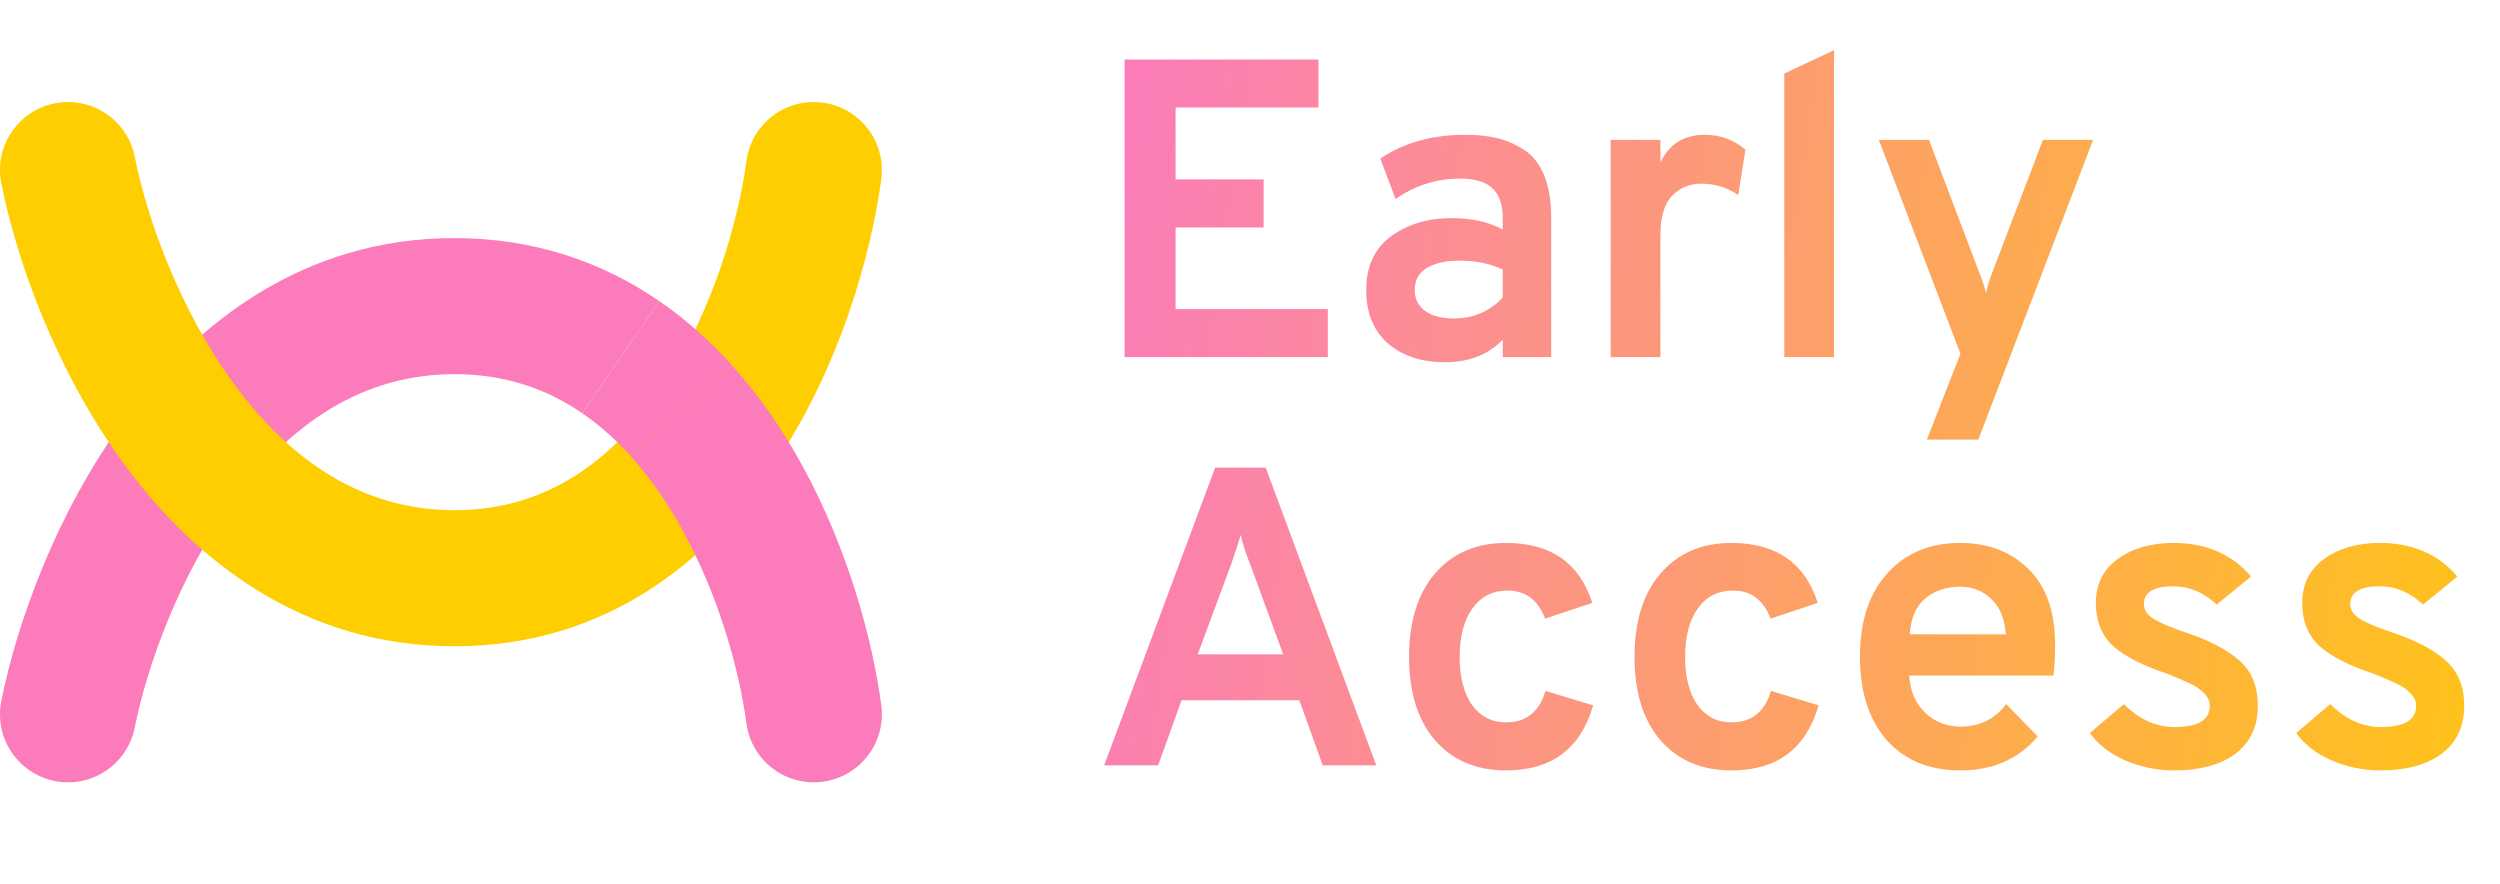 <svg width="147" height="52" viewBox="0 0 147 52" fill="none" xmlns="http://www.w3.org/2000/svg">
<path d="M0.077 41.218C-0.355 43.385 1.052 45.491 3.218 45.923C5.385 46.355 7.491 44.949 7.923 42.782L0.077 41.218ZM7.923 42.782C8.633 39.219 10.533 33.8 13.797 29.374C17.027 24.995 21.246 22 26.724 22V14C17.85 14 11.504 19.005 7.359 24.626C3.247 30.2 0.962 36.781 0.077 41.218L7.923 42.782ZM26.724 22C29.726 22 32.176 22.884 34.235 24.297L38.764 17.703C35.45 15.427 31.435 14 26.724 14V22Z" fill="#FB7BBB"/>
<path d="M0.077 10.782C-0.355 8.615 1.052 6.509 3.218 6.077C5.385 5.645 7.491 7.052 7.923 9.218L0.077 10.782ZM43.888 9.473C44.179 7.283 46.19 5.744 48.38 6.035C50.57 6.326 52.109 8.337 51.819 10.527L43.888 9.473ZM7.923 9.218C8.633 12.781 10.533 18.2 13.797 22.626C17.027 27.005 21.246 30 26.724 30V38C17.85 38 11.504 32.995 7.359 27.374C3.247 21.8 0.962 15.219 0.077 10.782L7.923 9.218ZM26.724 30C32.152 30 36.072 27.06 38.951 22.771C41.883 18.401 43.416 13.025 43.888 9.473L51.819 10.527C51.227 14.975 49.372 21.599 45.593 27.229C41.761 32.94 35.648 38 26.724 38V30Z" fill="#FFCE00"/>
<path d="M34.235 24.297C35.26 25.001 36.211 25.853 37.089 26.827L43.032 21.472C41.786 20.089 40.368 18.804 38.764 17.703L34.235 24.297Z" fill="#FB7BBB"/>
<path d="M43.678 29.319L47.187 27.398L47.187 27.398L43.678 29.319ZM43.888 42.527C44.179 44.717 46.191 46.256 48.38 45.965C50.57 45.674 52.11 43.663 51.819 41.473L43.888 42.527ZM37.089 26.827C38.261 28.128 39.287 29.628 40.17 31.24L47.187 27.398C46.061 25.343 44.69 23.311 43.032 21.472L37.089 26.827ZM40.17 31.24C42.331 35.187 43.491 39.54 43.888 42.527L51.819 41.473C51.313 37.667 49.893 32.34 47.187 27.398L40.17 31.24Z" fill="#FB7BBB"/>
<path d="M66.125 21V3.5H77.525V6.325H69.125V10.55H74.3V13.375H69.125V18.175H78.075V21H66.125ZM88.36 21V19.975C87.51 20.858 86.377 21.3 84.96 21.3C83.593 21.3 82.477 20.933 81.61 20.2C80.76 19.45 80.335 18.4 80.335 17.05C80.335 15.667 80.818 14.617 81.785 13.9C82.768 13.183 83.952 12.825 85.335 12.825C86.552 12.825 87.56 13.05 88.36 13.5V12.825C88.36 12.008 88.152 11.417 87.735 11.05C87.335 10.683 86.71 10.5 85.86 10.5C84.477 10.5 83.21 10.9 82.06 11.7L81.16 9.325C82.543 8.392 84.21 7.925 86.16 7.925C86.827 7.925 87.41 7.983 87.91 8.1C88.427 8.2 88.952 8.408 89.485 8.725C90.035 9.042 90.46 9.542 90.76 10.225C91.06 10.908 91.21 11.758 91.21 12.775V21H88.36ZM85.51 18.725C86.627 18.725 87.577 18.317 88.36 17.5V15.85C87.627 15.5 86.777 15.325 85.81 15.325C85.027 15.325 84.393 15.467 83.91 15.75C83.427 16.033 83.185 16.467 83.185 17.05C83.185 17.567 83.385 17.975 83.785 18.275C84.185 18.575 84.76 18.725 85.51 18.725ZM94.708 21V8.225H97.633V9.55C98.15 8.467 99.025 7.925 100.258 7.925C101.158 7.925 101.95 8.217 102.633 8.8L102.208 11.475C101.575 11.025 100.85 10.8 100.033 10.8C99.366 10.8 98.8 11.033 98.333 11.5C97.866 11.967 97.633 12.75 97.633 13.85V21H94.708ZM104.916 21V4.325L107.841 2.95V21H104.916ZM113.3 25.85L115.275 20.8L110.475 8.225H113.425L116.4 16.075C116.55 16.442 116.675 16.825 116.775 17.225C116.858 16.858 116.975 16.475 117.125 16.075L120.125 8.225H123.075L116.325 25.85H113.3ZM77.775 45L76.4 41.175H69.475L68.1 45H64.925L71.45 27.5H74.425L80.925 45H77.775ZM75.45 38.475L73.525 33.225C73.275 32.592 73.083 32 72.95 31.45C72.817 31.933 72.625 32.525 72.375 33.225L70.425 38.475H75.45ZM88.552 45.3C86.802 45.3 85.411 44.708 84.377 43.525C83.361 42.342 82.853 40.708 82.853 38.625C82.853 36.542 83.361 34.908 84.377 33.725C85.411 32.525 86.802 31.925 88.552 31.925C91.186 31.925 92.877 33.1 93.627 35.45L90.853 36.375C90.436 35.275 89.703 34.725 88.653 34.725C87.769 34.725 87.078 35.075 86.578 35.775C86.078 36.475 85.828 37.425 85.828 38.625C85.828 39.808 86.069 40.75 86.552 41.45C87.052 42.133 87.719 42.475 88.552 42.475C89.736 42.475 90.511 41.858 90.877 40.625L93.677 41.475C92.944 44.025 91.236 45.3 88.552 45.3ZM101.809 45.3C100.059 45.3 98.668 44.708 97.634 43.525C96.618 42.342 96.109 40.708 96.109 38.625C96.109 36.542 96.618 34.908 97.634 33.725C98.668 32.525 100.059 31.925 101.809 31.925C104.443 31.925 106.134 33.1 106.884 35.45L104.109 36.375C103.693 35.275 102.959 34.725 101.909 34.725C101.026 34.725 100.334 35.075 99.834 35.775C99.334 36.475 99.084 37.425 99.084 38.625C99.084 39.808 99.326 40.75 99.809 41.45C100.309 42.133 100.976 42.475 101.809 42.475C102.993 42.475 103.768 41.858 104.134 40.625L106.934 41.475C106.201 44.025 104.493 45.3 101.809 45.3ZM115.266 45.3C113.45 45.3 112.008 44.708 110.941 43.525C109.891 42.325 109.366 40.683 109.366 38.6C109.366 36.533 109.9 34.908 110.966 33.725C112.033 32.525 113.466 31.925 115.266 31.925C116.9 31.925 118.233 32.433 119.266 33.45C120.316 34.467 120.841 35.958 120.841 37.925C120.841 38.608 120.808 39.208 120.741 39.725H112.266C112.316 40.625 112.625 41.35 113.191 41.9C113.775 42.45 114.466 42.725 115.266 42.725C116.4 42.725 117.3 42.283 117.966 41.4L119.816 43.3C118.7 44.633 117.183 45.3 115.266 45.3ZM112.291 37.3H117.941C117.875 36.383 117.591 35.692 117.091 35.225C116.591 34.742 115.983 34.5 115.266 34.5C114.433 34.5 113.741 34.733 113.191 35.2C112.658 35.65 112.358 36.35 112.291 37.3ZM127.861 45.3C126.827 45.3 125.852 45.1 124.936 44.7C124.036 44.3 123.352 43.767 122.886 43.1L124.886 41.4C125.786 42.3 126.777 42.75 127.861 42.75C129.244 42.75 129.936 42.333 129.936 41.5C129.936 41.217 129.811 40.958 129.561 40.725C129.327 40.492 129.069 40.317 128.786 40.2C128.519 40.067 128.077 39.875 127.461 39.625C125.994 39.142 124.919 38.592 124.236 37.975C123.569 37.342 123.236 36.508 123.236 35.475C123.236 34.358 123.661 33.492 124.511 32.875C125.377 32.242 126.469 31.925 127.786 31.925C129.719 31.925 131.244 32.583 132.361 33.9L130.336 35.55C129.586 34.833 128.736 34.475 127.786 34.475C126.636 34.475 126.061 34.825 126.061 35.525C126.061 35.875 126.269 36.175 126.686 36.425C127.119 36.675 127.744 36.933 128.561 37.2C129.944 37.667 130.986 38.217 131.686 38.85C132.402 39.483 132.761 40.367 132.761 41.5C132.761 42.717 132.319 43.658 131.436 44.325C130.552 44.975 129.361 45.3 127.861 45.3ZM139.995 45.3C138.961 45.3 137.986 45.1 137.07 44.7C136.17 44.3 135.486 43.767 135.02 43.1L137.02 41.4C137.92 42.3 138.911 42.75 139.995 42.75C141.378 42.75 142.07 42.333 142.07 41.5C142.07 41.217 141.945 40.958 141.695 40.725C141.461 40.492 141.203 40.317 140.92 40.2C140.653 40.067 140.211 39.875 139.595 39.625C138.128 39.142 137.053 38.592 136.37 37.975C135.703 37.342 135.37 36.508 135.37 35.475C135.37 34.358 135.795 33.492 136.645 32.875C137.511 32.242 138.603 31.925 139.92 31.925C141.853 31.925 143.378 32.583 144.495 33.9L142.47 35.55C141.72 34.833 140.87 34.475 139.92 34.475C138.77 34.475 138.195 34.825 138.195 35.525C138.195 35.875 138.403 36.175 138.82 36.425C139.253 36.675 139.878 36.933 140.695 37.2C142.078 37.667 143.12 38.217 143.82 38.85C144.536 39.483 144.895 40.367 144.895 41.5C144.895 42.717 144.453 43.658 143.57 44.325C142.686 44.975 141.495 45.3 139.995 45.3Z" fill="url(#paint0_linear)"/>
<defs>
<linearGradient id="paint0_linear" x1="66" y1="-3.94645e-06" x2="163.138" y2="14.066" gradientUnits="userSpaceOnUse">
<stop stop-color="#FB7BBB"/>
<stop offset="1" stop-color="#FFCE00"/>
</linearGradient>
</defs>
</svg>
